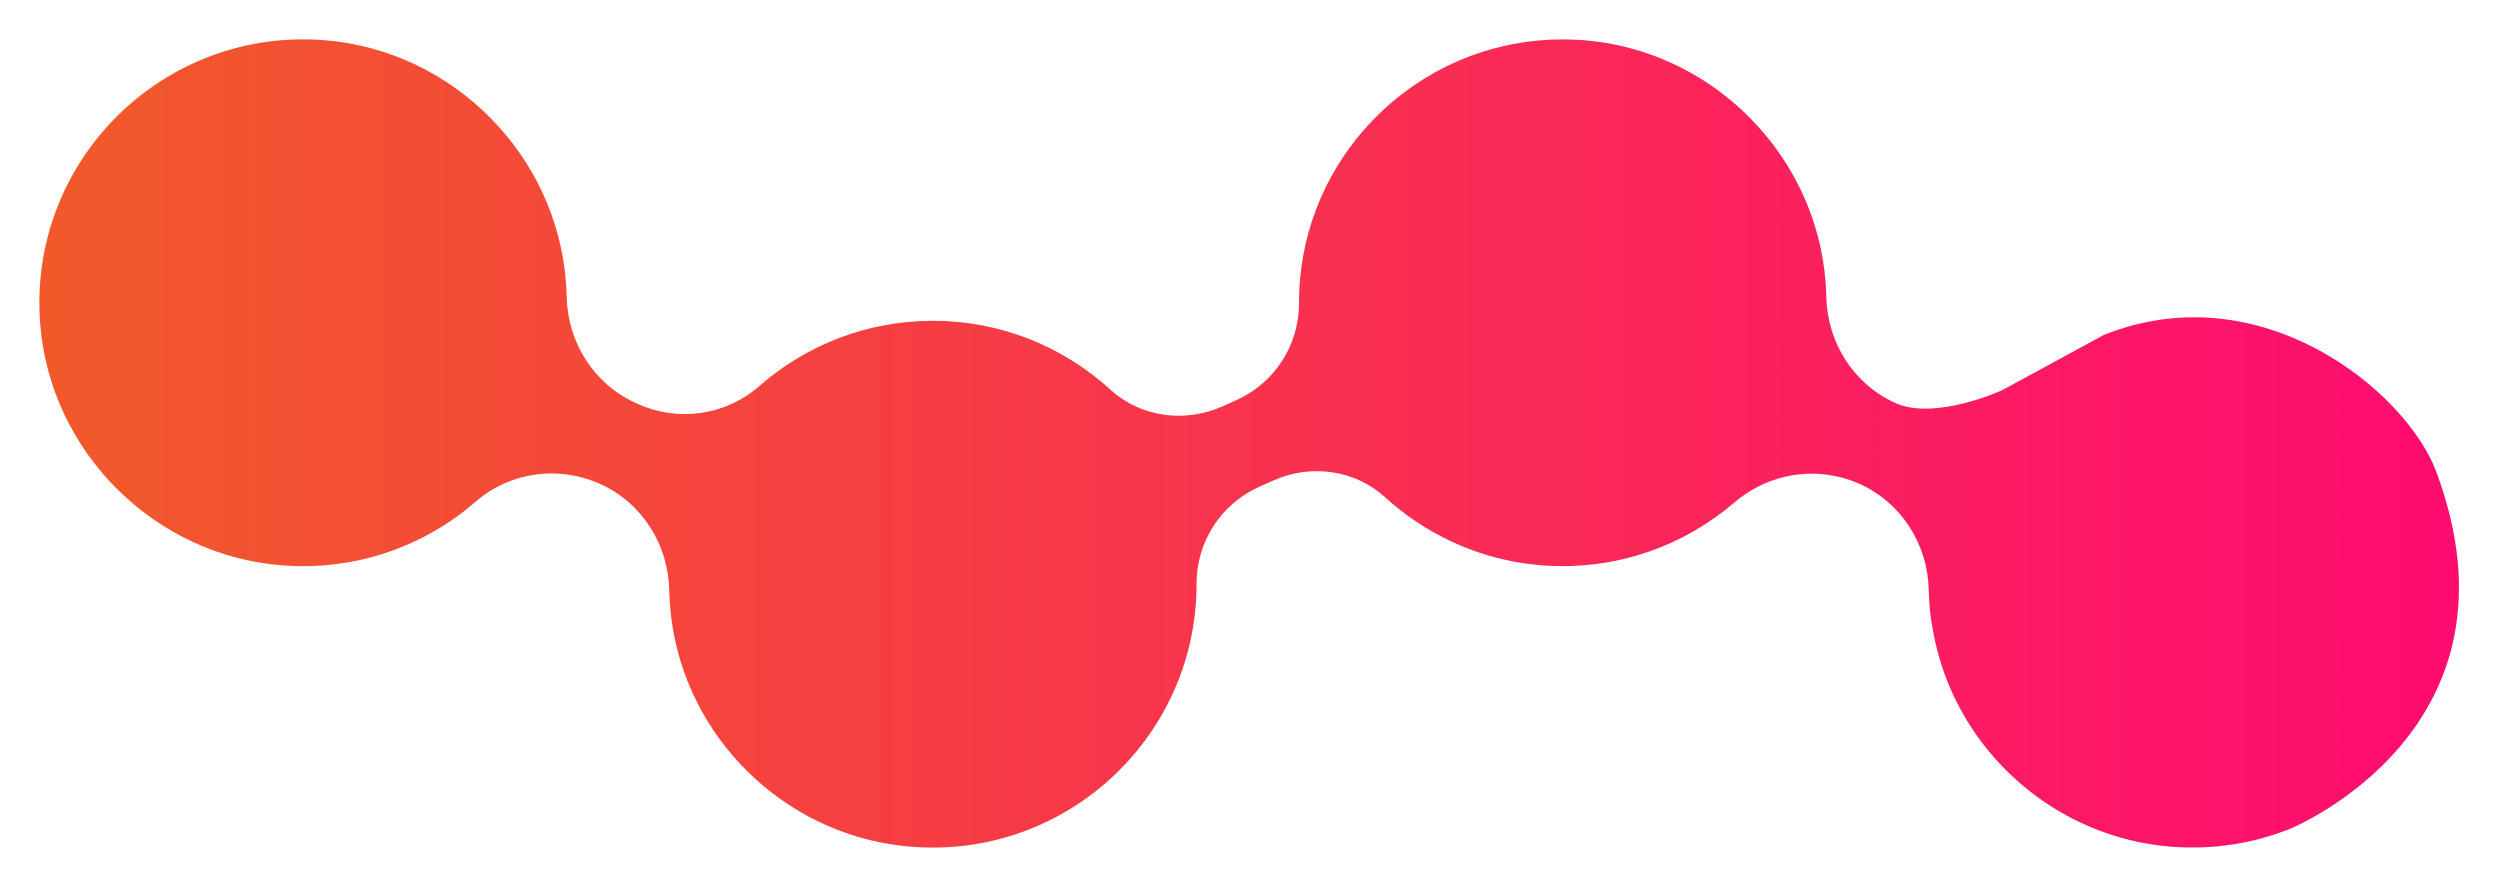 <?xml version="1.0" encoding="utf-8"?>
<svg width="1429px" height="507px" viewBox="0 0 1429 507" version="1.1" xmlns:xlink="http://www.w3.org/1999/xlink" xmlns="http://www.w3.org/2000/svg">
  <defs>
    <linearGradient x1="0.002" y1="0.5" x2="1" y2="0.5" id="gradient_1">
      <stop offset="0" stop-color="#F15A29" />
      <stop offset="1" stop-color="#FF0973" />
    </linearGradient>
    <filter filterUnits="userSpaceOnUse" color-interpolation-filters="sRGB" id="filter_1">
      <feFlood flood-opacity="0" result="BackgroundImageFix" />
      <feColorMatrix in="SourceAlpha" type="matrix" values="0 0 0 0 0 0 0 0 0 0 0 0 0 0 0 0 0 0 127 0" />
      <feOffset dx="5" dy="8" />
      <feGaussianBlur stdDeviation="7.5" />
      <feColorMatrix type="matrix" values="0 0 0 0 1 0 0 0 0 0.035 0 0 0 0 0.451 0 0 0 0.298 0" />
      <feBlend mode="normal" in2="BackgroundImageFix" result="effect0_dropShadow" />
      <feBlend mode="normal" in="SourceGraphic" in2="effect0_dropShadow" result="shape" />
    </filter>
  </defs>
  <g filter="url(#filter_1)">
    <g id="Group-3" transform="translate(17.5 14.5)">
      <path d="M1180 168.978L1123 199.978C1122.24 200.653 1083.57 217.99 1061.1 207.954C1037.08 197.214 1022.01 173.442 1021.42 147.154C1021.36 144.363 1021.22 141.555 1021 138.731C1018.2 102.311 1002.08 69.379 977.618 44.737C977.596 44.714 977.57 44.688 977.547 44.666C976.14 43.25 974.7 41.868 973.238 40.508C973.053 40.336 972.874 40.157 972.689 39.988C971.369 38.775 970.027 37.593 968.669 36.428C968.321 36.129 967.98 35.824 967.626 35.525C966.407 34.5 965.166 33.5 963.915 32.513C963.402 32.108 962.895 31.692 962.375 31.293C961.254 30.43 960.11 29.592 958.966 28.761C958.293 28.271 957.624 27.774 956.948 27.297C955.915 26.574 954.865 25.876 953.819 25.178C953 24.633 952.184 24.084 951.352 23.552C950.4 22.945 949.432 22.361 948.464 21.773C947.518 21.195 946.572 20.621 945.611 20.063C944.72 19.55 943.814 19.056 942.913 18.56C941.854 17.979 940.801 17.398 939.729 16.84C938.881 16.398 938.02 15.979 937.162 15.551C936.018 14.983 934.871 14.418 933.711 13.879C932.892 13.496 932.06 13.139 931.231 12.773C930.016 12.234 928.801 11.698 927.566 11.192C926.754 10.857 925.935 10.543 925.113 10.221C923.855 9.731 922.597 9.244 921.324 8.787C920.485 8.485 919.644 8.206 918.802 7.92C917.528 7.488 916.254 7.06 914.968 6.661C914.097 6.391 913.216 6.141 912.336 5.888C911.065 5.521 909.794 5.158 908.511 4.824C907.581 4.58 906.639 4.359 905.7 4.136C904.462 3.837 903.224 3.542 901.973 3.275C900.962 3.064 899.948 2.87 898.931 2.678C897.736 2.451 896.543 2.224 895.337 2.023C894.239 1.844 893.134 1.685 892.026 1.529C890.899 1.37 889.768 1.208 888.63 1.072C887.431 0.929 886.222 0.815 885.017 0.702C884.305 0.633 883.6 0.539 882.882 0.484C882.573 0.458 882.271 0.458 881.962 0.435C881.485 0.403 881.013 0.344 880.536 0.312C879.307 0.234 878.095 0.224 876.874 0.176C875.701 0.13 874.524 0.065 873.354 0.046C871.775 0.02 870.209 0.046 868.639 0.069C867.418 0.085 866.189 0.078 864.974 0.124C863.518 0.179 862.075 0.289 860.626 0.387C859.32 0.474 858.004 0.536 856.704 0.656C855.463 0.77 854.234 0.942 852.999 1.088C851.524 1.26 850.042 1.409 848.577 1.623C847.979 1.711 847.394 1.834 846.799 1.932C839.858 3.038 833.073 4.613 826.483 6.635C826.233 6.713 825.983 6.774 825.736 6.849C823.712 7.482 821.716 8.183 819.731 8.897C819.27 9.063 818.805 9.209 818.347 9.381C816.436 10.088 814.551 10.857 812.676 11.643C812.169 11.857 811.656 12.052 811.149 12.27C809.297 13.071 807.471 13.922 805.657 14.795C805.16 15.032 804.656 15.259 804.159 15.505C802.353 16.395 800.578 17.336 798.814 18.294C798.333 18.556 797.849 18.81 797.371 19.076C795.607 20.063 793.868 21.091 792.149 22.143C791.704 22.419 791.252 22.688 790.81 22.964C789.075 24.052 787.372 25.178 785.689 26.33C785.286 26.606 784.883 26.879 784.484 27.158C782.781 28.349 781.107 29.576 779.453 30.835C779.106 31.101 778.758 31.364 778.413 31.634C776.733 32.939 775.079 34.276 773.458 35.649C773.172 35.889 772.889 36.132 772.607 36.373C770.943 37.801 769.312 39.261 767.713 40.758C767.505 40.952 767.297 41.15 767.089 41.348C765.435 42.913 763.813 44.513 762.234 46.149C762.111 46.275 761.997 46.402 761.877 46.525C760.223 48.249 758.608 50.008 757.035 51.813C757.022 51.829 757.006 51.845 756.993 51.861C733.853 78.418 719.886 113.106 719.997 151.02C720 174.873 705.969 196.506 684.168 206.247L676.158 209.827C654.844 219.35 629.557 216.055 612.324 200.317C585.509 175.831 549.836 160.871 510.728 160.871C472.745 160.871 438.004 174.98 411.472 198.223C392.479 214.864 365.495 218.853 342.433 208.545L341.318 208.051C317.077 197.217 301.999 173.445 301.418 147.161C301.362 144.665 301.245 142.162 301.067 139.647C295.851 66.149 236.476 6.3 162.94 0.484C70.215 -6.851 -6.896 70.2 0.49 162.831C6.333 236.111 66.026 295.324 139.426 300.699C181.572 303.782 220.43 289.442 249.52 264.161C269.023 247.212 296.758 243.489 320.356 254.031C344.379 264.765 359.454 288.543 360.039 314.824C360.156 320.047 360.539 325.321 361.202 330.641C369.713 398.858 425.016 453.348 493.409 461.004C584.239 471.177 661.457 400.136 661.457 311.423L661.457 311.033C661.425 287.151 675.466 265.485 697.289 255.735L705.299 252.158C726.613 242.632 751.897 245.926 769.133 261.665C780.386 271.941 793.212 280.51 807.185 287.031C807.334 287.099 807.48 287.174 807.633 287.245C809.193 287.966 810.769 288.647 812.355 289.316C812.943 289.566 813.524 289.819 814.113 290.059C815.357 290.566 816.615 291.043 817.876 291.517C818.841 291.88 819.806 292.244 820.777 292.591C821.752 292.932 822.734 293.256 823.715 293.578C824.992 294 826.272 294.412 827.562 294.798C828.326 295.028 829.096 295.243 829.866 295.46C831.387 295.892 832.914 296.301 834.451 296.684C835.062 296.836 835.68 296.979 836.294 297.125C837.977 297.518 839.667 297.891 841.37 298.229C841.919 298.336 842.471 298.437 843.02 298.544C844.765 298.868 846.52 299.164 848.284 299.426C848.86 299.514 849.435 299.595 850.01 299.673C851.696 299.907 853.389 300.108 855.089 300.283C855.827 300.358 856.564 300.433 857.305 300.498C857.994 300.559 858.676 300.647 859.369 300.699C860.087 300.748 860.798 300.757 861.516 300.799C862.79 300.874 864.071 300.939 865.354 300.984C866.543 301.023 867.726 301.053 868.906 301.069C869.517 301.075 870.118 301.114 870.729 301.114C871.551 301.114 872.363 301.069 873.182 301.056C874.186 301.04 875.184 301.023 876.181 300.988C877.751 300.933 879.307 300.842 880.864 300.735C881.728 300.679 882.59 300.631 883.447 300.559C885.235 300.407 887.009 300.212 888.777 300.001C889.391 299.926 890.011 299.871 890.622 299.787C897.992 298.813 905.193 297.304 912.189 295.301C912.3 295.269 912.414 295.23 912.527 295.197C914.727 294.561 916.908 293.876 919.065 293.146C919.348 293.049 919.624 292.945 919.904 292.847C921.902 292.156 923.884 291.426 925.847 290.653C926.162 290.53 926.474 290.4 926.789 290.273C928.726 289.494 930.643 288.68 932.541 287.823C932.824 287.693 933.11 287.563 933.389 287.433C935.349 286.534 937.282 285.596 939.193 284.622C939.381 284.522 939.573 284.428 939.758 284.33C941.831 283.259 943.875 282.146 945.89 280.984C945.903 280.977 945.913 280.971 945.926 280.965C954.085 276.248 961.78 270.818 968.887 264.713C985.849 250.139 1008.62 244.91 1029.79 250.376C1033.35 251.308 1036.87 252.499 1040.29 254.031C1064.32 264.765 1079.4 288.543 1079.98 314.824C1080.09 320.047 1080.48 325.321 1081.14 330.641C1081.31 331.936 1081.6 333.186 1081.79 334.465C1082.02 335.928 1082.26 337.386 1082.53 338.84C1083.18 342.371 1083.96 345.854 1084.85 349.298C1084.94 349.652 1085.03 350.002 1085.12 350.356C1097.16 395.433 1129.93 432.325 1172.4 450.202C1172.61 450.29 1172.81 450.381 1173.01 450.465C1175.29 451.413 1177.58 452.303 1179.91 453.137C1181.88 453.848 1183.86 454.523 1185.87 455.152C1187.5 455.662 1189.14 456.142 1190.8 456.597C1193.53 457.35 1196.28 458.031 1199.08 458.632C1200.26 458.885 1201.45 459.109 1202.65 459.336C1205.93 459.956 1209.23 460.482 1212.58 460.884C1212.84 460.914 1213.09 460.978 1213.35 461.004C1214.13 461.092 1214.89 461.128 1215.66 461.202C1216.61 461.293 1217.54 461.413 1218.49 461.491C1219 461.534 1219.5 461.534 1220.01 461.569C1221.58 461.676 1223.13 461.751 1224.69 461.809C1226 461.861 1227.32 461.91 1228.63 461.93C1230.1 461.946 1231.55 461.933 1233.01 461.91C1234.38 461.891 1235.76 461.868 1237.13 461.809C1238.49 461.754 1239.84 461.66 1241.19 461.566C1242.63 461.465 1244.08 461.368 1245.51 461.228C1246.75 461.105 1247.97 460.949 1249.2 460.797C1250.72 460.608 1252.25 460.423 1253.76 460.19C1254.87 460.021 1255.96 459.816 1257.06 459.622C1258.67 459.339 1260.27 459.054 1261.86 458.716C1262.82 458.515 1263.77 458.281 1264.73 458.057C1266.43 457.665 1268.12 457.269 1269.79 456.817C1270.59 456.603 1271.39 456.36 1272.18 456.129C1273.98 455.613 1275.78 455.091 1277.56 454.51C1278.18 454.308 1278.78 454.084 1279.39 453.87C1281.32 453.211 1283.24 452.536 1285.14 451.803C1285.53 451.65 1285.92 451.481 1286.31 451.326C1288.4 450.491 1425 393.978 1370 246.978C1352.87 201.204 1270 132.978 1180 168.978Z" id="Fill-1" fill="url(#gradient_1)" fill-rule="evenodd" stroke="none" />
    </g>
  </g>
</svg>
